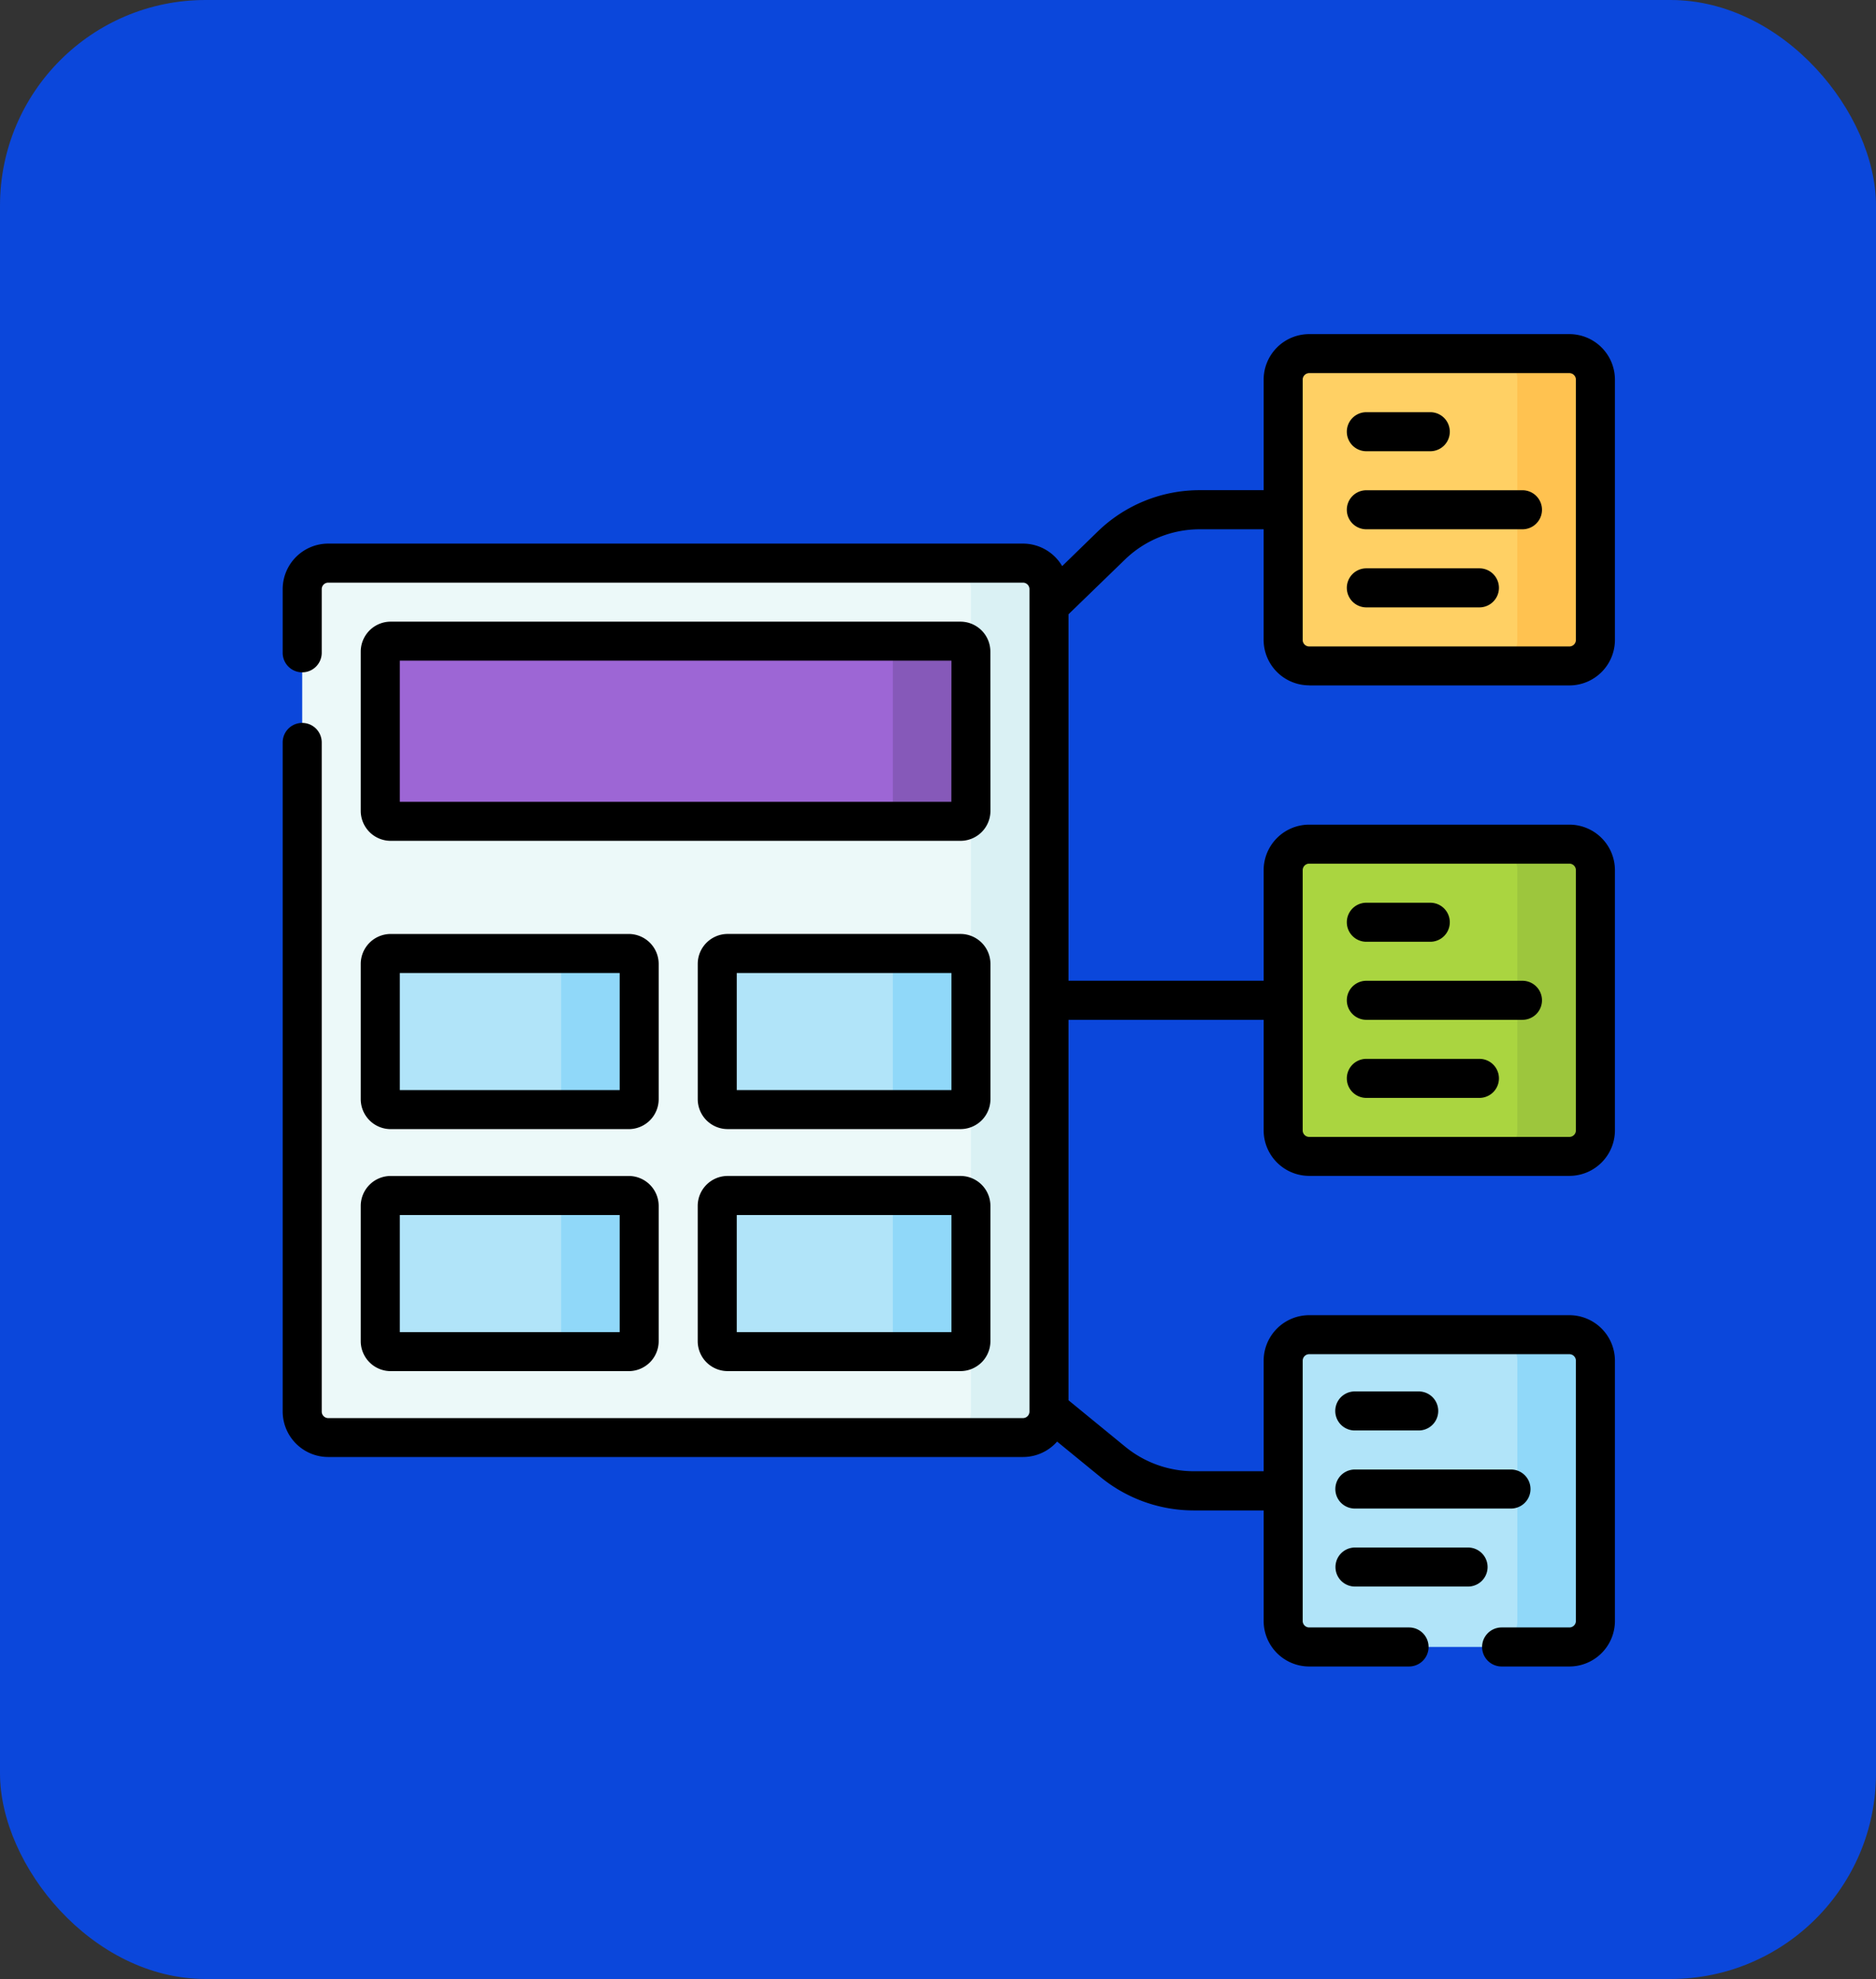 <svg xmlns="http://www.w3.org/2000/svg" width="73" height="77" viewBox="0 0 73 77">
  <rect x="0" y="0" width="73" height="77" fill="#333333" stroke="none"/>
  <g id="Grupo_1073452" data-name="Grupo 1073452" transform="translate(-200 -6469)">
    <rect id="Rectángulo_382523" data-name="Rectángulo 382523" width="73" height="77" rx="8" transform="translate(200 6469)" fill="#0b47db"/>
    <g id="tabla-de-base-de-datos" transform="translate(211 6482)">
      <g id="Grupo_1073250" data-name="Grupo 1073250" transform="translate(0.759 0.759)">
        <path id="Trazado_820398" data-name="Trazado 820398" d="M35.547,122.021H8.513A1.013,1.013,0,0,1,7.5,121.008v-32A1.013,1.013,0,0,1,8.513,88H35.547a1.013,1.013,0,0,1,1.013,1.013v32A1.013,1.013,0,0,1,35.547,122.021Z" transform="translate(-7.5 -79.849)" fill="#ecf9f9"/>
        <path id="Trazado_820399" data-name="Trazado 820399" d="M257.538,88H254.5a1.013,1.013,0,0,1,1.013,1.013v32a1.013,1.013,0,0,1-1.013,1.013h3.038a1.013,1.013,0,0,0,1.013-1.013v-32A1.013,1.013,0,0,0,257.538,88Z" transform="translate(-229.491 -79.849)" fill="#daf1f4"/>
        <path id="Trazado_820400" data-name="Trazado 820400" d="M37.5,124.6v-6.2a.405.405,0,0,1,.405-.405H60.079a.405.405,0,0,1,.405.405v6.2a.405.405,0,0,1-.405.4H37.905A.405.405,0,0,1,37.5,124.6Z" transform="translate(-34.462 -106.812)" fill="#9d66d5"/>
        <path id="Trazado_820401" data-name="Trazado 820401" d="M233.538,118H230.5a.405.405,0,0,1,.405.405v6.2a.405.405,0,0,1-.405.4h3.038a.405.405,0,0,0,.4-.4v-6.2A.405.405,0,0,0,233.538,118Z" transform="translate(-207.921 -106.812)" fill="#8659b9"/>
        <path id="Trazado_820402" data-name="Trazado 820402" d="M37.5,336.67V331.4a.405.405,0,0,1,.405-.4H47.17a.405.405,0,0,1,.405.4v5.265a.405.405,0,0,1-.405.4H37.905A.405.405,0,0,1,37.5,336.67Z" transform="translate(-34.462 -298.245)" fill="#b1e4f9"/>
        <path id="Trazado_820403" data-name="Trazado 820403" d="M106.038,331H103a.405.405,0,0,1,.405.4v5.265a.405.405,0,0,1-.405.4h3.038a.405.405,0,0,0,.405-.4V331.4A.405.405,0,0,0,106.038,331Z" transform="translate(-93.33 -298.245)" fill="#90d8f9"/>
        <path id="Trazado_820404" data-name="Trazado 820404" d="M167,336.67V331.4a.405.405,0,0,1,.4-.4h9.062a.405.405,0,0,1,.405.4v5.265a.4.4,0,0,1-.405.4H167.4A.4.4,0,0,1,167,336.67Z" transform="translate(-150.85 -298.245)" fill="#b1e4f9"/>
        <path id="Trazado_820405" data-name="Trazado 820405" d="M233.538,331H230.5a.405.405,0,0,1,.405.4v5.265a.405.405,0,0,1-.405.4h3.038a.4.4,0,0,0,.4-.4V331.4A.405.405,0,0,0,233.538,331Z" transform="translate(-207.921 -298.245)" fill="#90d8f9"/>
        <path id="Trazado_820406" data-name="Trazado 820406" d="M37.5,243.67V238.4a.405.405,0,0,1,.405-.4H47.17a.405.405,0,0,1,.405.4v5.265a.405.405,0,0,1-.405.405H37.905A.405.405,0,0,1,37.5,243.67Z" transform="translate(-34.462 -214.661)" fill="#b1e4f9"/>
        <path id="Trazado_820407" data-name="Trazado 820407" d="M106.038,238H103a.405.405,0,0,1,.405.4v5.265a.405.405,0,0,1-.405.405h3.038a.405.405,0,0,0,.405-.405V238.4A.405.405,0,0,0,106.038,238Z" transform="translate(-93.33 -214.661)" fill="#90d8f9"/>
        <path id="Trazado_820408" data-name="Trazado 820408" d="M167,243.67V238.4a.405.405,0,0,1,.4-.4h9.062a.405.405,0,0,1,.405.4v5.265a.405.405,0,0,1-.405.405H167.4A.405.405,0,0,1,167,243.67Z" transform="translate(-150.85 -214.661)" fill="#b1e4f9"/>
        <path id="Trazado_820409" data-name="Trazado 820409" d="M233.538,238H230.5a.405.405,0,0,1,.405.4v5.265a.405.405,0,0,1-.405.405h3.038a.405.405,0,0,0,.4-.405V238.4A.405.405,0,0,0,233.538,238Z" transform="translate(-207.921 -214.661)" fill="#90d8f9"/>
        <path id="Trazado_820410" data-name="Trazado 820410" d="M395.638,19.65H385.513a1.012,1.012,0,0,1-1.013-1.013V8.513A1.013,1.013,0,0,1,385.513,7.5h10.125a1.012,1.012,0,0,1,1.013,1.013V18.638A1.012,1.012,0,0,1,395.638,19.65Z" transform="translate(-346.328 -7.5)" fill="#ffd064"/>
        <path id="Trazado_820411" data-name="Trazado 820411" d="M467.538,7.5H464.5a1.013,1.013,0,0,1,1.013,1.013V18.638A1.012,1.012,0,0,1,464.5,19.65h3.038a1.012,1.012,0,0,0,1.013-1.013V8.513A1.013,1.013,0,0,0,467.538,7.5Z" transform="translate(-418.228 -7.5)" fill="#ffc250"/>
        <path id="Trazado_820412" data-name="Trazado 820412" d="M395.638,208.15H385.513a1.013,1.013,0,0,1-1.013-1.013V197.013A1.013,1.013,0,0,1,385.513,196h10.125a1.012,1.012,0,0,1,1.013,1.013v10.125A1.012,1.012,0,0,1,395.638,208.15Z" transform="translate(-346.328 -176.914)" fill="#aad540"/>
        <path id="Trazado_820413" data-name="Trazado 820413" d="M467.538,196H464.5a1.013,1.013,0,0,1,1.013,1.013v10.125a1.013,1.013,0,0,1-1.013,1.013h3.038a1.013,1.013,0,0,0,1.013-1.013V197.013A1.013,1.013,0,0,0,467.538,196Z" transform="translate(-418.228 -176.914)" fill="#9dc63d"/>
        <path id="Trazado_820414" data-name="Trazado 820414" d="M395.638,396.65H385.513a1.012,1.012,0,0,1-1.013-1.013V385.513a1.013,1.013,0,0,1,1.013-1.013h10.125a1.012,1.012,0,0,1,1.013,1.013v10.125A1.012,1.012,0,0,1,395.638,396.65Z" transform="translate(-346.328 -346.328)" fill="#b1e4f9"/>
        <path id="Trazado_820415" data-name="Trazado 820415" d="M467.538,384.5H464.5a1.013,1.013,0,0,1,1.013,1.013v10.125a1.012,1.012,0,0,1-1.013,1.013h3.038a1.012,1.012,0,0,0,1.013-1.013V385.513A1.013,1.013,0,0,0,467.538,384.5Z" transform="translate(-418.228 -346.328)" fill="#90d8f9"/>
      </g>
      <g id="Grupo_1073251" data-name="Grupo 1073251" transform="translate(0)">
        <path id="Trazado_820416" data-name="Trazado 820416" d="M54.5,111.664a1.166,1.166,0,0,0-1.164-1.164H31.164A1.166,1.166,0,0,0,30,111.664v6.2a1.166,1.166,0,0,0,1.164,1.164H53.339a1.166,1.166,0,0,0,1.164-1.164Zm-1.519,5.845H31.519v-5.491H52.984Z" transform="translate(-26.962 -99.312)"/>
        <path id="Trazado_820417" data-name="Trazado 820417" d="M30,329.93a1.166,1.166,0,0,0,1.164,1.164h9.265a1.166,1.166,0,0,0,1.164-1.164v-5.265a1.166,1.166,0,0,0-1.164-1.164H31.164A1.166,1.166,0,0,0,30,324.664Zm1.519-4.911h8.556v4.556H31.519Z" transform="translate(-26.962 -290.745)"/>
        <path id="Trazado_820418" data-name="Trazado 820418" d="M169.726,323.5h-9.062a1.166,1.166,0,0,0-1.164,1.164v5.265a1.166,1.166,0,0,0,1.164,1.164h9.062a1.166,1.166,0,0,0,1.164-1.164v-5.265A1.166,1.166,0,0,0,169.726,323.5Zm-.354,6.075h-8.353v-4.556h8.353Z" transform="translate(-143.35 -290.745)"/>
        <path id="Trazado_820419" data-name="Trazado 820419" d="M30,236.93a1.166,1.166,0,0,0,1.164,1.164h9.265a1.166,1.166,0,0,0,1.164-1.164v-5.265a1.166,1.166,0,0,0-1.164-1.164H31.164A1.166,1.166,0,0,0,30,231.664Zm1.519-4.911h8.556v4.556H31.519Z" transform="translate(-26.962 -207.161)"/>
        <path id="Trazado_820420" data-name="Trazado 820420" d="M170.891,231.664a1.166,1.166,0,0,0-1.164-1.164h-9.062a1.166,1.166,0,0,0-1.164,1.164v5.265a1.166,1.166,0,0,0,1.164,1.164h9.062a1.166,1.166,0,0,0,1.164-1.164Zm-1.519,4.911h-8.353v-4.556h8.353Z" transform="translate(-143.35 -207.161)"/>
        <path id="Trazado_820421" data-name="Trazado 820421" d="M39.944,13.669H50.069A1.774,1.774,0,0,0,51.841,11.9V1.772A1.774,1.774,0,0,0,50.069,0H39.944a1.774,1.774,0,0,0-1.772,1.772v4.3h-2.48a5.689,5.689,0,0,0-3.983,1.615L30.332,9.027a1.771,1.771,0,0,0-1.526-.876H1.772A1.774,1.774,0,0,0,0,9.923V12.4a.759.759,0,0,0,1.519,0V9.923a.253.253,0,0,1,.253-.253H28.806a.253.253,0,0,1,.253.253v32a.253.253,0,0,1-.253.253H1.772a.253.253,0,0,1-.253-.253V15.887a.759.759,0,0,0-1.519,0V41.918A1.774,1.774,0,0,0,1.772,43.69H28.806a1.767,1.767,0,0,0,1.329-.6l1.694,1.386a5.734,5.734,0,0,0,3.622,1.293h2.721v4.3a1.774,1.774,0,0,0,1.772,1.772H43.83a.759.759,0,1,0,0-1.519H39.944a.253.253,0,0,1-.253-.253V39.944a.253.253,0,0,1,.253-.253H50.069a.253.253,0,0,1,.253.253V50.069a.253.253,0,0,1-.253.253H47.432a.759.759,0,0,0,0,1.519h2.637a1.774,1.774,0,0,0,1.772-1.772V39.944a1.774,1.774,0,0,0-1.772-1.772H39.944a1.774,1.774,0,0,0-1.772,1.772v4.3H35.451a4.212,4.212,0,0,1-2.66-.95l-2.213-1.811V26.68h7.594v4.3a1.774,1.774,0,0,0,1.772,1.772H50.069a1.774,1.774,0,0,0,1.772-1.772V20.858a1.774,1.774,0,0,0-1.772-1.772H39.944a1.774,1.774,0,0,0-1.772,1.772v4.3H30.578V10.9L32.766,8.78a4.178,4.178,0,0,1,2.925-1.186h2.48v4.3a1.774,1.774,0,0,0,1.772,1.772Zm-.253,7.189a.253.253,0,0,1,.253-.253H50.069a.253.253,0,0,1,.253.253V30.983a.253.253,0,0,1-.253.253H39.944a.253.253,0,0,1-.253-.253Zm0-19.086a.253.253,0,0,1,.253-.253H50.069a.253.253,0,0,1,.253.253V11.9a.253.253,0,0,1-.253.253H39.944a.253.253,0,0,1-.253-.253Z" transform="translate(0)"/>
        <path id="Trazado_820422" data-name="Trazado 820422" d="M409.731,31.519h2.488a.759.759,0,1,0,0-1.519h-2.488a.759.759,0,1,0,0,1.519Z" transform="translate(-367.563 -26.962)"/>
        <path id="Trazado_820423" data-name="Trazado 820423" d="M409.731,61.519h6.075a.759.759,0,1,0,0-1.519h-6.075a.759.759,0,1,0,0,1.519Z" transform="translate(-367.563 -53.925)"/>
        <path id="Trazado_820424" data-name="Trazado 820424" d="M409.731,91.519h4.4a.759.759,0,0,0,0-1.519h-4.4a.759.759,0,1,0,0,1.519Z" transform="translate(-367.563 -80.887)"/>
        <path id="Trazado_820425" data-name="Trazado 820425" d="M409.731,220.019h2.488a.759.759,0,1,0,0-1.519h-2.488a.759.759,0,1,0,0,1.519Z" transform="translate(-367.563 -196.376)"/>
        <path id="Trazado_820426" data-name="Trazado 820426" d="M409.731,250.019h6.075a.759.759,0,1,0,0-1.519h-6.075a.759.759,0,1,0,0,1.519Z" transform="translate(-367.563 -223.339)"/>
        <path id="Trazado_820427" data-name="Trazado 820427" d="M409.731,280.019h4.4a.759.759,0,0,0,0-1.519h-4.4a.759.759,0,1,0,0,1.519Z" transform="translate(-367.563 -250.301)"/>
        <path id="Trazado_820428" data-name="Trazado 820428" d="M405.315,407.8H407.8a.759.759,0,0,0,0-1.519h-2.488a.759.759,0,1,0,0,1.519Z" transform="translate(-363.594 -365.142)"/>
        <path id="Trazado_820429" data-name="Trazado 820429" d="M405.315,437.8h6.075a.759.759,0,0,0,0-1.519h-6.075a.759.759,0,1,0,0,1.519Z" transform="translate(-363.594 -392.104)"/>
        <path id="Trazado_820430" data-name="Trazado 820430" d="M409.72,466.278h-4.4a.759.759,0,1,0,0,1.519h4.4a.759.759,0,0,0,0-1.519Z" transform="translate(-363.594 -419.066)"/>
      </g>
    </g>
  </g>
</svg>

